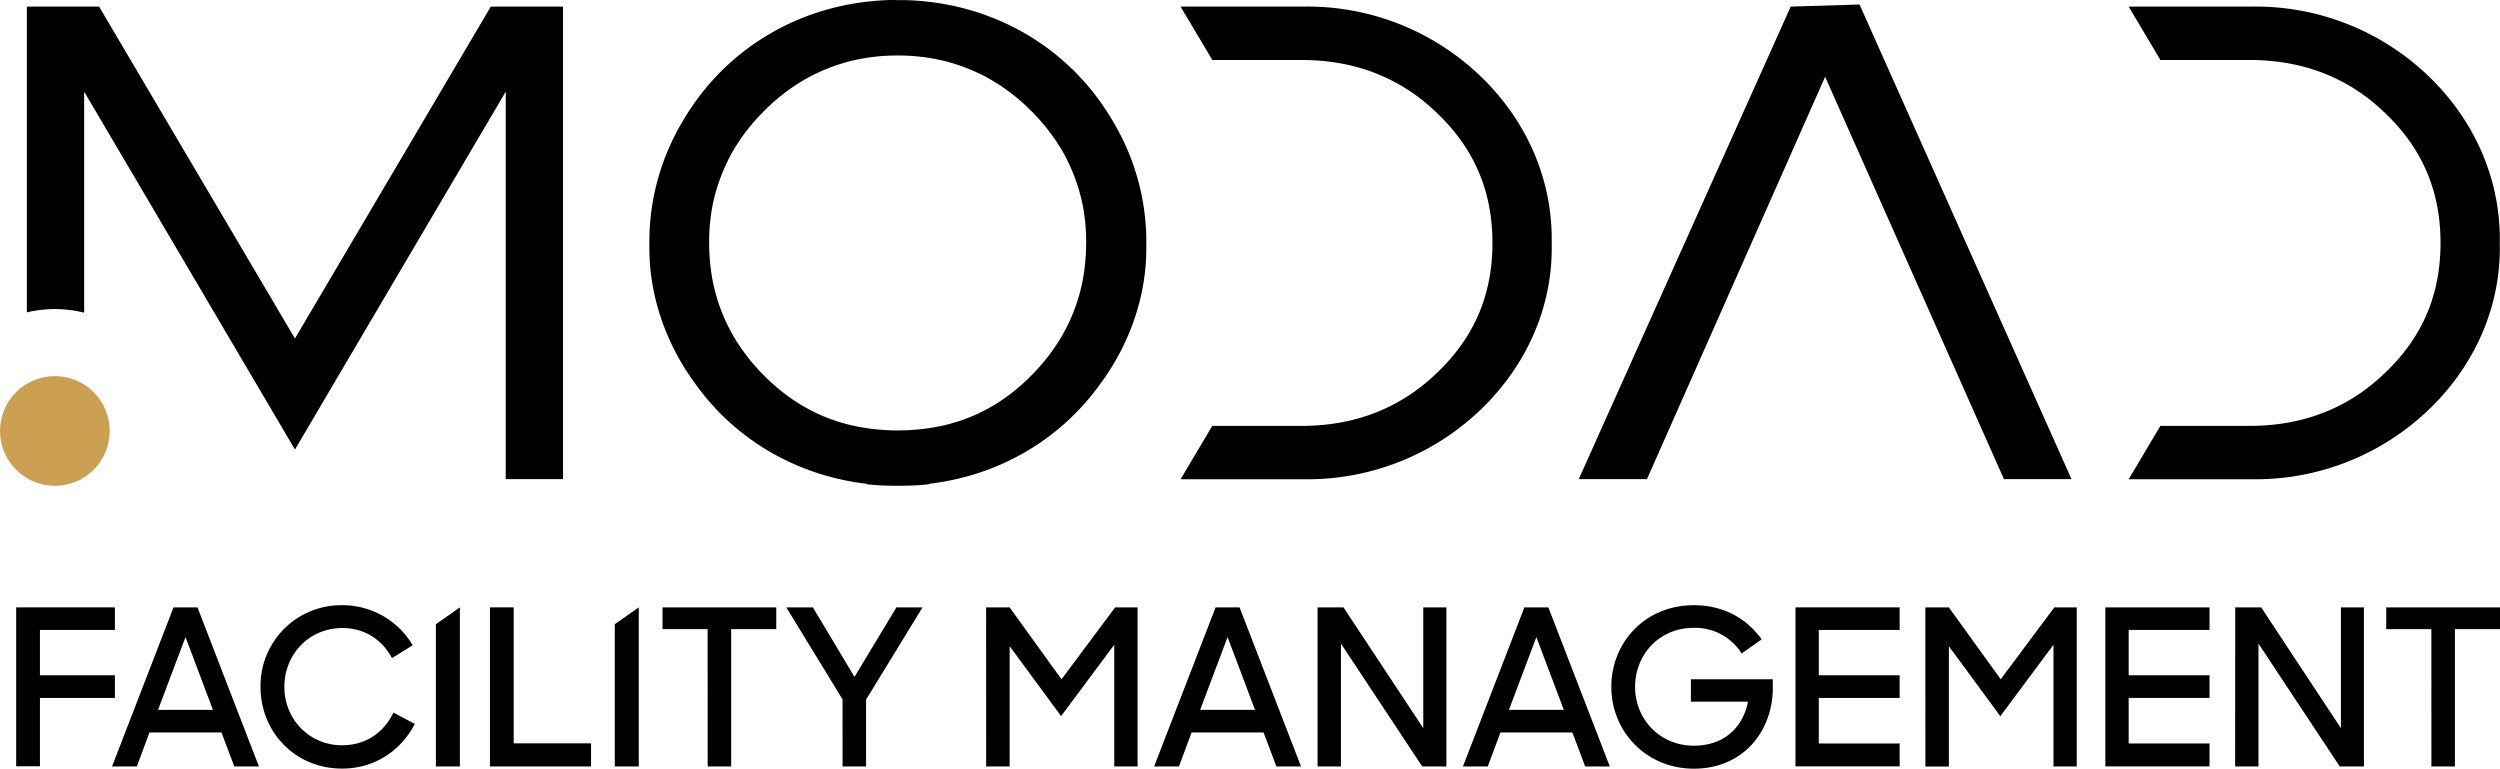 <svg xmlns="http://www.w3.org/2000/svg" viewBox="0 0 1170.72 359.94"><defs><style>.cls-1{fill:#cba052;}</style></defs><g id="Layer_2" data-name="Layer 2"><g id="Layer_1-2" data-name="Layer 1"><path d="M7.58,284.43H53.8V295H18.7v21.23H53.8v10.61H18.7v32H7.58Z"/><path d="M81.25,284.43H92.48l28.77,74.49H109.72l-6-15.92H70l-5.92,15.92H52.48Zm-7.24,48H99.72L86.87,298.31Z"/><path d="M122,321.67a37.77,37.77,0,0,1,38.27-38.26,38.2,38.2,0,0,1,33,18.77l-9.7,6c-4.59-8.57-12.75-14.08-23.26-14.08-15.51,0-27.14,12.25-27.14,27.55,0,15.11,11.63,27.35,27,27.35,11.53,0,19.79-6.33,24.08-15.31l10,5.31c-6.43,12.45-18.78,20.92-34,20.92C138.2,359.94,122,342.8,122,321.67Z"/><path d="M204.12,292.3l11.23-7.87v74.49H204.12Z"/><path d="M229.43,284.43h11.12V348.1h36.23v10.82H229.43Z"/><path d="M287.9,292.3l11.23-7.87v74.49H287.9Z"/><path d="M331.37,294.63H310.25v-10.2h53.27v10.2H342.4v64.29h-11Z"/><path d="M394.54,327.49l-26.32-43.06h12.44L400.15,317l19.6-32.55H432l-26.43,43.16v31.33h-11Z"/><path d="M461.79,284.43h11L497.1,318.1l25.1-33.67h10.51v74.49H521.79v-57L496.9,335.35l-24.09-32.76v56.33h-11Z"/><path d="M569.25,284.43h11.22l28.78,74.49H597.72l-6-15.92H558l-5.91,15.92H540.47Zm-7.25,48h25.72l-12.86-34.08Z"/><path d="M617,284.43h12.14L666.5,341V284.43h10.82v74.49H666l-38.06-57.55v57.55H617Z"/><path d="M713.85,284.43h11.23l28.77,74.49H742.32l-6-15.92H702.63l-5.92,15.92H685.08Zm-7.24,48h25.71l-12.86-34.08Z"/><path d="M754.57,321.67c0-21.22,16.22-38.26,38.57-38.26,14,0,24.8,6.22,31.84,16L815.59,306A25.83,25.83,0,0,0,793.14,294c-16.12,0-27.45,12.55-27.45,27.65s11.53,27.55,27.55,27.55c14.09,0,23-8.57,25.31-20.61H791.82V318.1h38.36v4c0,20.21-13.77,37.86-36.94,37.86C770.79,359.94,754.57,342.49,754.57,321.67Z"/><path d="M840.8,284.43h48.78V295H851.72v21.23h37.86v10.61H851.72v21.33h37.86v10.71H840.8Z"/><path d="M901.62,284.43h11l24.29,33.67L962,284.43h10.51v74.49H961.62v-57l-24.9,33.47-24.08-32.76v56.33h-11Z"/><path d="M985.91,284.43h48.78V295H996.83v21.23h37.86v10.61H996.83v21.33h37.86v10.71H985.91Z"/><path d="M1046.73,284.43h12.15L1096.22,341V284.43H1107v74.49h-11.33l-38.06-57.55v57.55h-10.92Z"/><path d="M1138.58,294.63h-21.13v-10.2h53.27v10.2H1149.6v64.29h-11Z"/><polygon points="838.57 3.09 739.31 224.37 771.25 224.37 854.68 35.96 938.42 224.37 970.05 224.37 870.79 2.11 838.57 3.09"/><path d="M694.93,37.27A116.92,116.92,0,0,0,610.41,3.09H552.86l14.85,25h41.8c25,0,46.26,8.3,63.24,24.68,17.59,16.68,26.14,36.63,26.14,61s-8.55,44.32-26.15,61c-17,16.37-38.24,24.67-63.23,24.67H567.69l-14.85,25h57.54l2.29,0a117.15,117.15,0,0,0,82.43-34.29c20.92-20.93,32.12-48,31.54-76C727.22,85.59,716,58.31,694.93,37.27Z"/><path d="M1138.91,37.27a116.88,116.88,0,0,0-84.52-34.18H996.84l14.85,25h41.8c25,0,46.26,8.3,63.24,24.68,17.59,16.68,26.14,36.63,26.14,61s-8.55,44.32-26.15,61c-17,16.37-38.24,24.67-63.23,24.67h-41.81l-14.86,25h57.54l2.29,0a117.15,117.15,0,0,0,82.43-34.29c20.92-20.93,32.12-48,31.54-76C1171.2,85.59,1159.94,58.31,1138.91,37.27Z"/><path d="M229.84,3.09,138.12,158.52,46.4,3.09H12.58V146.28a56.72,56.72,0,0,1,26.83.14V42.91l98.71,167.6,98.71-167.6V224.37h26.82V3.09Z"/><circle class="cls-1" cx="25.69" cy="201.81" r="25.69"/><path d="M536.81,115.45c0-.57,0-1.14,0-1.72A109.73,109.73,0,0,0,521,56.53C500.78,21.94,464.47,1,423.5.05c-.52,0-1.05,0-1.58,0l-1.29,0h-.34L419,0l-1.58,0c-41,.93-77.27,21.89-97.54,56.48a109.72,109.72,0,0,0-15.79,57.2c0,.58,0,1.15,0,1.72-.17,22.84,7.63,45.67,21.87,64.82,18.8,26,47.48,42.55,79.94,46.35l-.12.18a107.54,107.54,0,0,0,12.17.7q1.25,0,2.49,0t2.49,0a107.72,107.72,0,0,0,12.18-.7l-.12-.18c32.46-3.8,61.14-20.38,79.93-46.35C529.18,161.12,537,138.29,536.81,115.45ZM426.15,201.39l-2,.1c-1.23,0-2.47.08-3.73.08s-2.49,0-3.73-.08l-2-.1c-22.3-1.22-40.92-9.54-56.76-25.38-12.79-12.79-20.87-27.68-24.17-44.42,0-.24-.09-.47-.14-.71-.17-.93-.32-1.86-.46-2.8a94.73,94.73,0,0,1-1.07-14.35v0c0-.71,0-1.41,0-2.11a92.67,92.67,0,0,1,1.5-15,86.07,86.07,0,0,1,10.14-26.76,92.56,92.56,0,0,1,14.19-18,90.43,90.43,0,0,1,20.7-15.63,87.89,87.89,0,0,1,18.77-7.4l.85-.23c.38-.1.77-.17,1.15-.26a90.64,90.64,0,0,1,20.8-2.35h.34a90.73,90.73,0,0,1,20.81,2.35c.38.09.77.16,1.15.26l.85.23a87.81,87.81,0,0,1,18.76,7.4,90.27,90.27,0,0,1,20.71,15.63,93.32,93.32,0,0,1,14.19,18,86.15,86.15,0,0,1,10.13,26.76,91.57,91.57,0,0,1,1.5,15c0,.7,0,1.4,0,2.11v0a96,96,0,0,1-1.07,14.35c-.15.94-.29,1.87-.47,2.8,0,.24-.09.47-.14.71-3.29,16.74-11.38,31.63-24.16,44.42C467.07,191.85,448.44,200.17,426.15,201.39Z"/></g></g></svg>